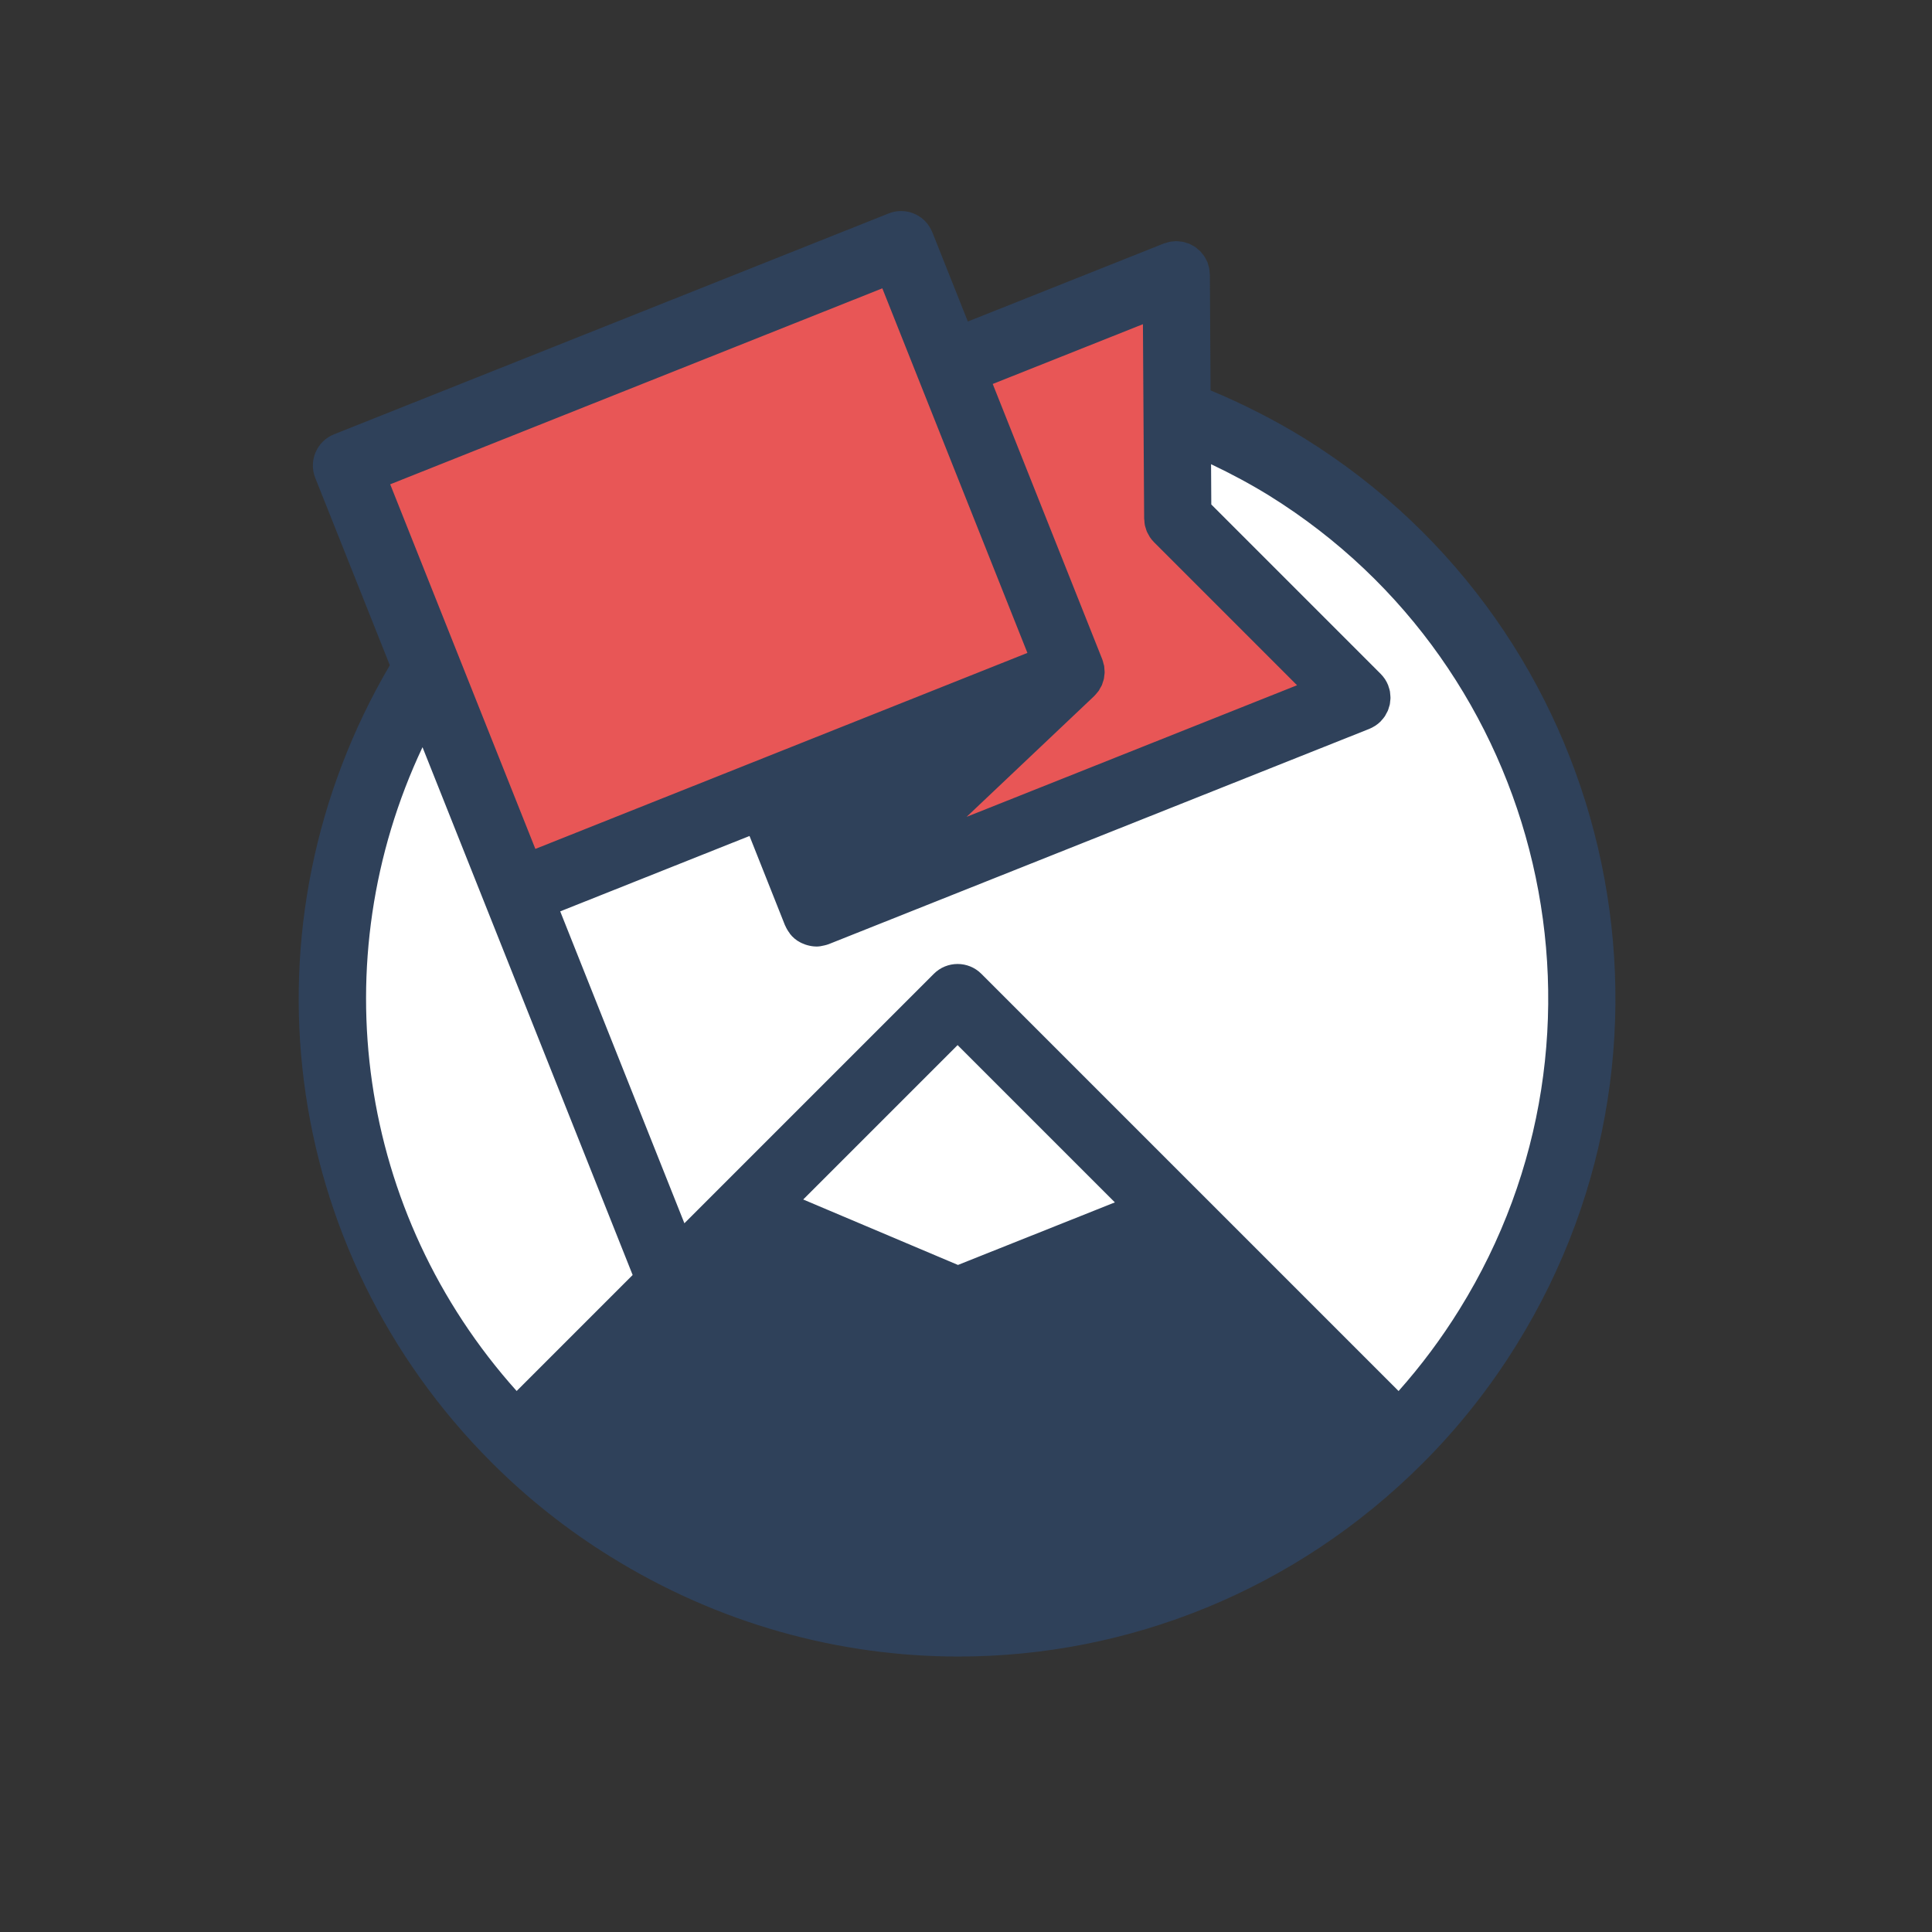 <?xml version="1.0" encoding="utf-8"?>
<!-- Generator: Adobe Illustrator 15.1.0, SVG Export Plug-In . SVG Version: 6.00 Build 0)  -->
<!DOCTYPE svg PUBLIC "-//W3C//DTD SVG 1.1//EN" "http://www.w3.org/Graphics/SVG/1.1/DTD/svg11.dtd">
<svg version="1.1" id="Layer_1" xmlns="http://www.w3.org/2000/svg" xmlns:xlink="http://www.w3.org/1999/xlink" x="0px" y="0px"
	 width="180px" height="180px" viewBox="0 0 180 180" enable-background="new 0 0 180 180" xml:space="preserve">
<rect x="0" y="0" width="180" height="180" fill="#333333" stroke="none"/>
<path fill="#FFFFFF" d="M119.922,43.527c27.275,16.957,35.667,52.829,18.71,80.12c-2.396,3.867-5.183,7.359-8.267,10.443
	l-0.016-0.016l-20.904-20.902l-20.229-20.23l-19.885,19.886l-6.718,6.718l-14.482-36.39l23.455-9.331l4.461,11.228l50.373-20.059
	l-16.69-16.691l-0.064-9.816C113.234,39.831,116.682,41.522,119.922,43.527z"/>
<polygon fill="#E85656" points="126.421,64.993 76.048,85.052 99.786,62.583 88.419,34.022 109.589,25.599 109.665,38.485 
	109.729,48.302 "/>
<polygon fill="#FFFFFF" points="109.445,113.173 89.217,121.234 69.332,112.827 89.217,92.941 "/>
<polygon fill="#E85656" points="99.786,62.583 71.587,73.824 48.132,83.155 39.802,62.253 32.286,43.371 83.956,22.796 
	88.419,34.022 "/>
<path fill="#FFFFFF" d="M48.132,83.155l14.482,36.39l-14.53,14.53l-0.015,0.016c-18.712-18.68-22.83-48.414-8.268-71.838
	L48.132,83.155z"/>
<path fill="#2F415A" d="M121.568,40.863c-2.787-1.724-5.738-3.22-8.782-4.491l-0.065-10.791c-0.003-0.077-0.019-0.148-0.025-0.224
	c-0.008-0.118-0.014-0.237-0.037-0.356c-0.023-0.117-0.063-0.229-0.096-0.341c-0.025-0.071-0.035-0.147-0.064-0.219
	c-0.004-0.013-0.014-0.021-0.016-0.032c-0.049-0.117-0.113-0.227-0.174-0.336c-0.043-0.072-0.074-0.148-0.119-0.217
	c-0.057-0.08-0.123-0.15-0.185-0.226c-0.067-0.083-0.129-0.171-0.204-0.246c-0.057-0.056-0.119-0.1-0.181-0.149
	c-0.093-0.08-0.181-0.164-0.279-0.231c-0.084-0.057-0.178-0.097-0.266-0.146c-0.087-0.047-0.169-0.101-0.259-0.139
	c-0.088-0.038-0.182-0.059-0.271-0.088c-0.104-0.033-0.205-0.072-0.311-0.096c-0.068-0.014-0.142-0.016-0.211-0.024
	c-0.138-0.021-0.271-0.04-0.41-0.042c-0.01,0-0.018-0.002-0.025-0.002c-0.007,0-0.013,0-0.021,0c-0.072,0-0.142,0.017-0.215,0.022
	c-0.121,0.009-0.242,0.015-0.363,0.04c-0.119,0.022-0.23,0.061-0.346,0.098c-0.07,0.023-0.146,0.033-0.216,0.061l-18.255,7.266
	l-3.308-8.315l-0.002-0.001c-0.004-0.013-0.012-0.023-0.018-0.035c-0.159-0.386-0.384-0.726-0.66-1.006
	c-0.858-0.869-2.183-1.19-3.389-0.711l-51.67,20.576c-1.607,0.639-2.391,2.46-1.752,4.066l6.947,17.451
	c-14.162,24.133-10.353,54.477,9.531,74.326c3.307,3.305,7.01,6.237,11.005,8.713c10.071,6.262,21.302,9.318,32.444,9.318
	c15.796-0.001,31.413-6.148,43.275-18.031c3.307-3.306,6.237-7.01,8.713-11.006C159.13,96.592,150.284,58.717,121.568,40.863z
	 M106.484,30.204l0.052,8.387c0,0.01,0,0.018,0,0.026l0.062,9.705c0,0.06,0.016,0.116,0.02,0.176
	c0.009,0.142,0.017,0.284,0.045,0.425c0.021,0.104,0.057,0.197,0.086,0.295c0.031,0.096,0.053,0.193,0.092,0.287
	c0.047,0.112,0.11,0.217,0.17,0.324c0.039,0.07,0.072,0.145,0.117,0.212c0.107,0.162,0.23,0.312,0.367,0.45
	c0.008,0.007,0.013,0.018,0.021,0.025l0.002,0.002c0.002,0.004,0.008,0.008,0.01,0.01l13.315,13.315l-30.785,12.26l11.881-11.246
	c0.006-0.006,0.011-0.013,0.016-0.019c0.105-0.101,0.193-0.213,0.283-0.325c0.039-0.053,0.088-0.099,0.125-0.152
	c0.003-0.004,0.008-0.009,0.012-0.014c0.02-0.03,0.033-0.065,0.053-0.098c0.035-0.055,0.063-0.113,0.094-0.172
	c0.047-0.084,0.103-0.163,0.14-0.252c0.001-0.001,0.002-0.003,0.002-0.004c0.032-0.074,0.049-0.153,0.073-0.229
	c0.039-0.112,0.082-0.222,0.109-0.337c0-0.002,0-0.004,0-0.006c0.023-0.104,0.026-0.211,0.039-0.318
	c0.01-0.09,0.029-0.179,0.031-0.269c0.004-0.099-0.012-0.196-0.02-0.294c-0.008-0.105-0.008-0.211-0.024-0.314
	c-0.001-0.006-0.001-0.013-0.001-0.019c-0.014-0.064-0.04-0.127-0.057-0.191c-0.029-0.132-0.062-0.265-0.11-0.394
	c-0.005-0.008-0.005-0.016-0.009-0.025L92.49,35.773L106.484,30.204z M82.204,26.864l3.295,8.281c0.004,0.01,0.005,0.022,0.01,0.035
	c0.003,0.007,0.009,0.014,0.012,0.021l10.2,25.63l-45.843,18.26L36.354,45.122L82.204,26.864z M39.364,69.614l19.578,49.174
	l-10.807,10.808C33.308,113.046,29.978,89.524,39.364,69.614z M89.252,117.852l-14.419-6.098L89.217,97.37l14.654,14.653
	L89.252,117.852z M135.971,121.999c-1.671,2.696-3.57,5.241-5.669,7.601l-18.62-18.621c-0.005-0.004-0.009-0.008-0.014-0.012
	L91.432,90.729c-0.611-0.611-1.413-0.917-2.215-0.917c-0.802,0-1.604,0.306-2.214,0.917l-19.85,19.85
	c-0.004,0.004-0.006,0.007-0.01,0.01l-3.379,3.38l-11.57-29.059l17.637-7.024l3.281,8.26c0.002,0.005,0.005,0.011,0.007,0.016
	l0.02,0.047c0,0.002,0,0.004,0.001,0.005c0.008,0.021,0.023,0.035,0.031,0.056c0.1,0.234,0.233,0.455,0.393,0.666
	c0.02,0.026,0.029,0.06,0.05,0.084c0.005,0.006,0.006,0.013,0.011,0.019c0.02,0.022,0.045,0.036,0.064,0.06
	c0.031,0.035,0.053,0.075,0.086,0.11c0.16,0.169,0.336,0.315,0.522,0.44c0.026,0.017,0.055,0.027,0.081,0.044
	c0.209,0.134,0.43,0.232,0.658,0.312c0.069,0.023,0.138,0.045,0.208,0.063c0.255,0.068,0.513,0.112,0.774,0.116
	c0.01,0,0.02,0.004,0.03,0.004c0.257,0,0.515-0.044,0.771-0.109c0.127-0.032,0.256-0.062,0.379-0.11
	c0.003-0.001,0.006-0.001,0.008-0.003l50.371-20.059c0.004-0.002,0.006-0.003,0.008-0.004c0.168-0.066,0.328-0.154,0.485-0.252
	c0.021-0.015,0.05-0.023,0.07-0.037c0.006-0.004,0.01-0.008,0.014-0.013c0.175-0.114,0.33-0.243,0.476-0.387
	c0.002-0.001,0.002-0.001,0.004-0.003c0.025-0.026,0.042-0.055,0.066-0.081c0.114-0.124,0.225-0.251,0.319-0.39
	c0.056-0.084,0.095-0.174,0.141-0.26c0.05-0.091,0.104-0.178,0.145-0.273c0.043-0.099,0.067-0.203,0.098-0.305
	c0.027-0.092,0.063-0.18,0.082-0.272c0.02-0.101,0.024-0.2,0.035-0.302c0.012-0.101,0.028-0.2,0.029-0.303
	c0-0.107-0.015-0.213-0.023-0.319c-0.01-0.095-0.012-0.188-0.027-0.282c-0.031-0.161-0.08-0.315-0.135-0.472
	c-0.016-0.038-0.02-0.076-0.033-0.114c0-0.002-0.004-0.004-0.004-0.006c-0.073-0.184-0.166-0.361-0.275-0.531
	c-0.006-0.008-0.009-0.018-0.015-0.025c-0.007-0.012-0.017-0.02-0.021-0.029c-0.113-0.166-0.24-0.32-0.377-0.459
	c-0.002-0.002-0.004-0.003-0.004-0.004l-15.781-15.782l-0.022-3.754c1.869,0.888,3.69,1.862,5.438,2.942
	C144.044,62.212,151.986,96.221,135.971,121.999z"/>
</svg>
